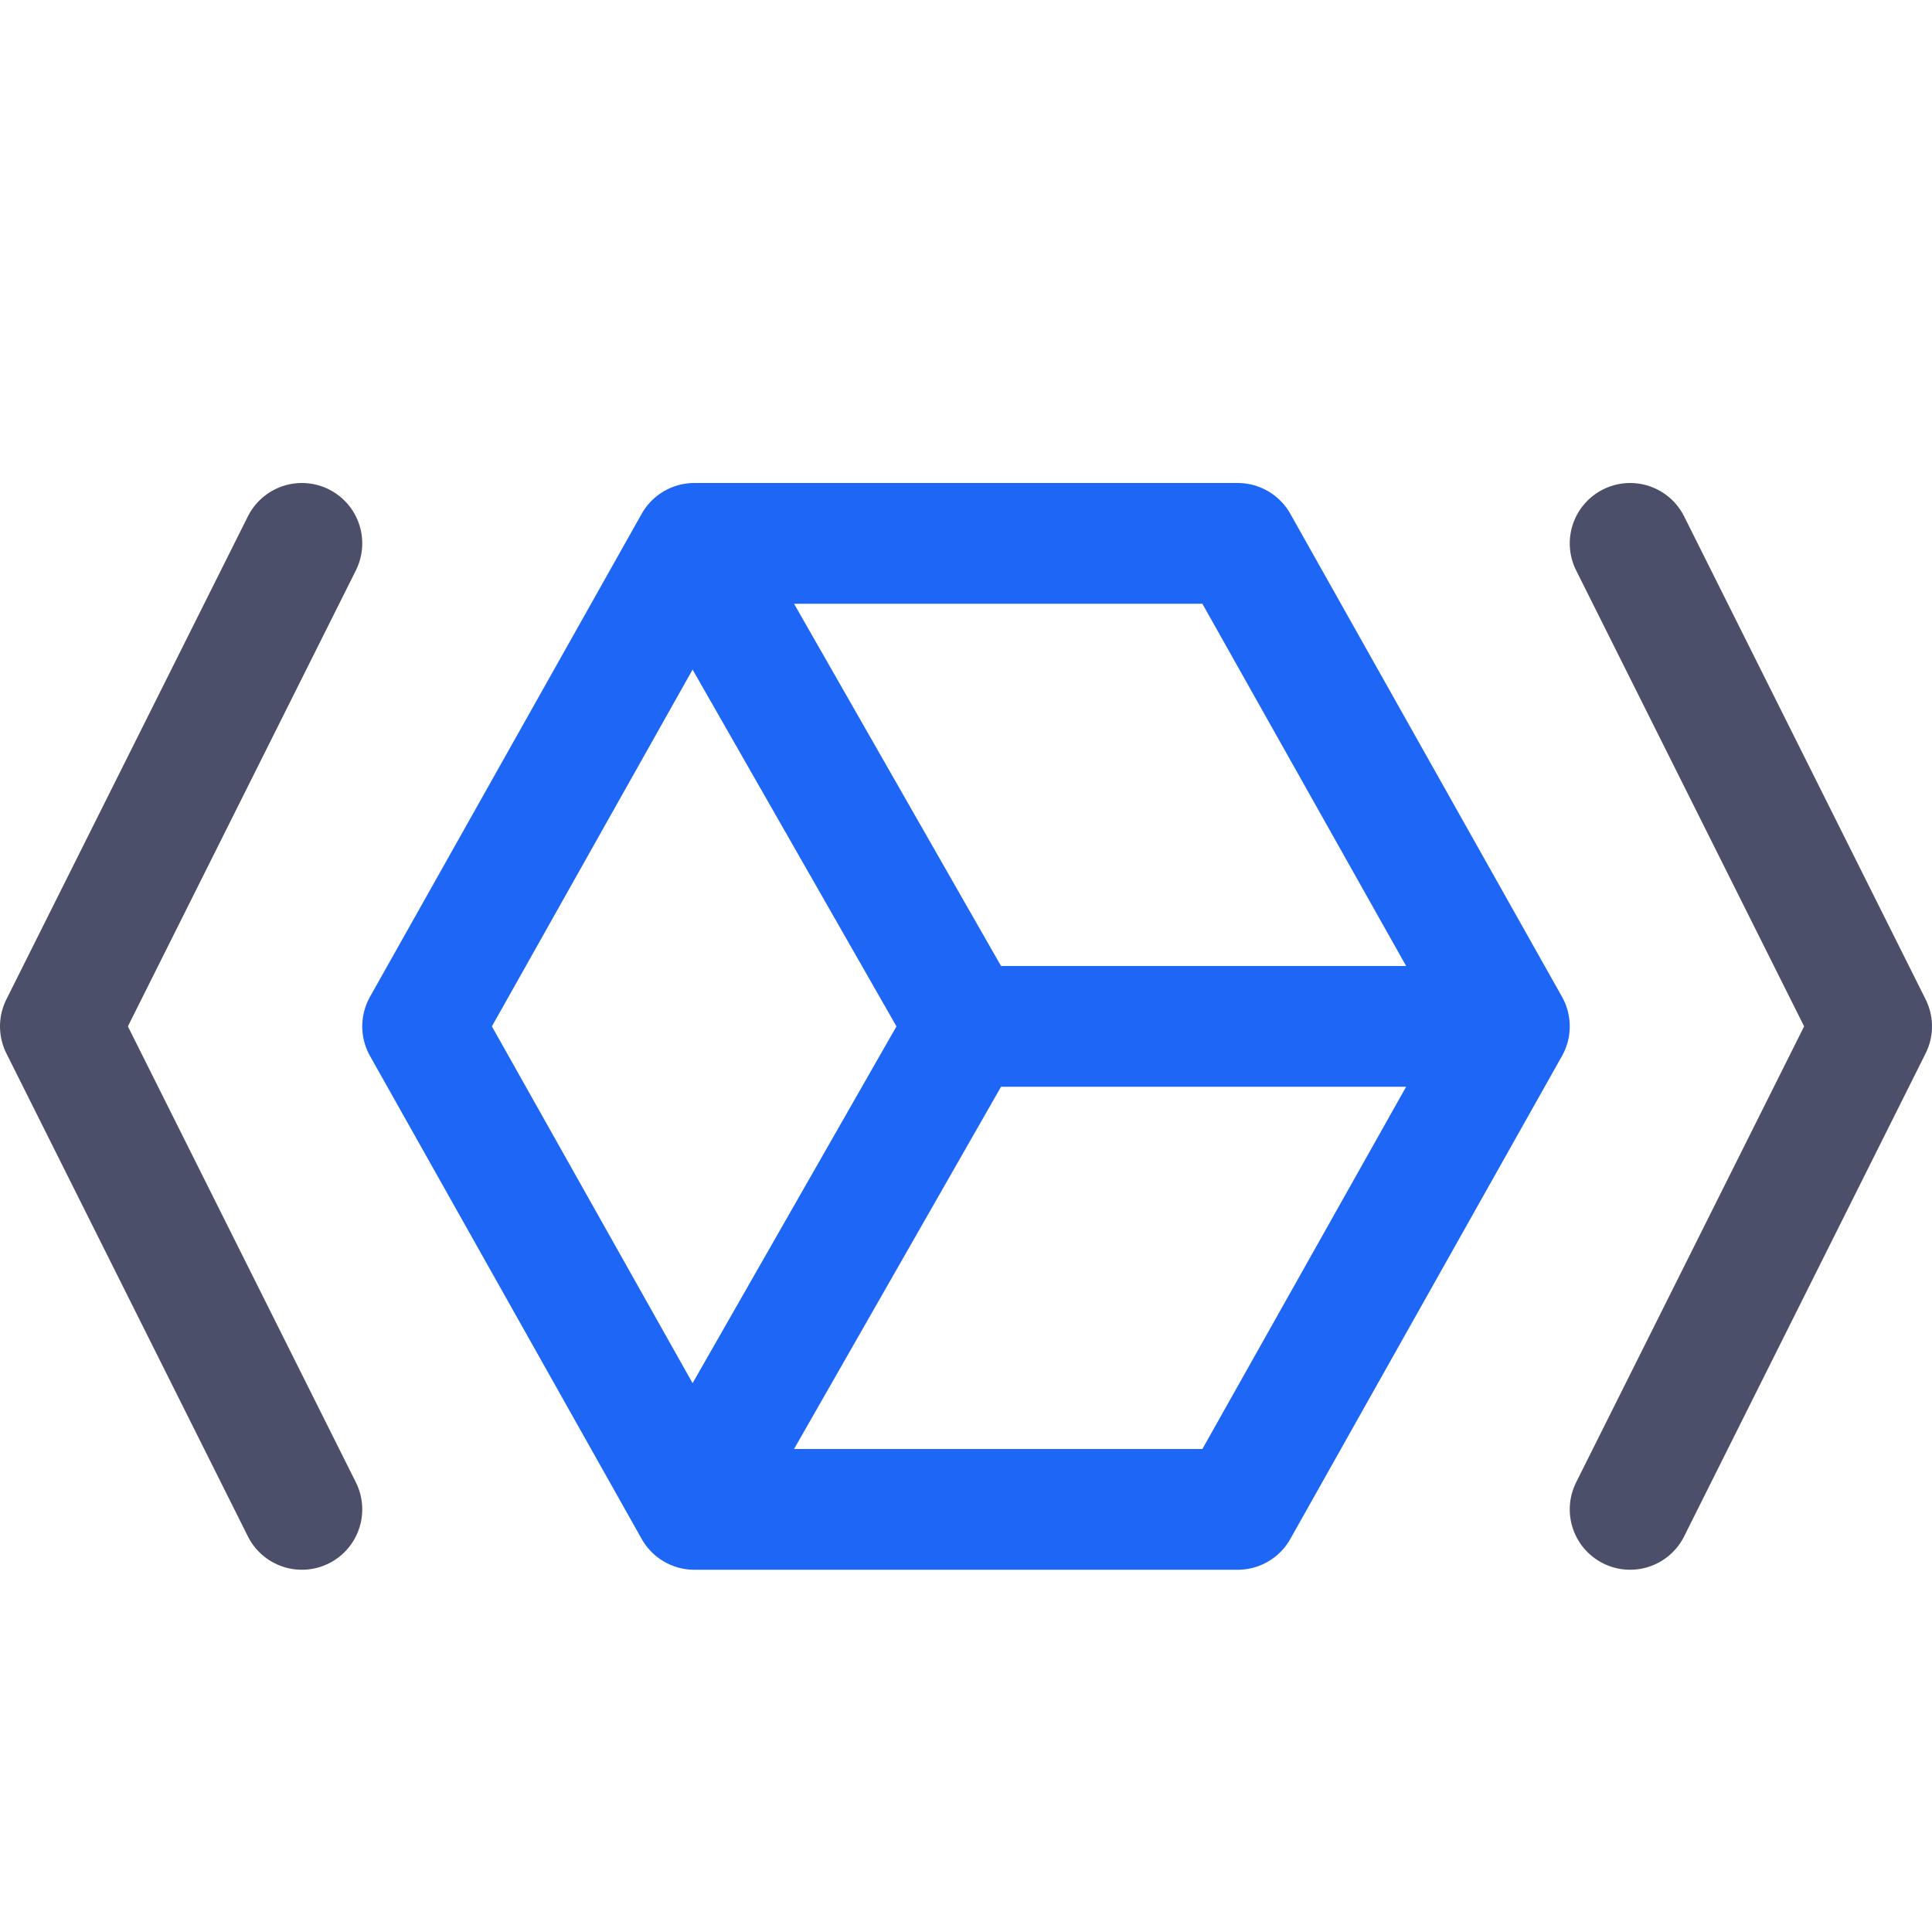 <svg xmlns="http://www.w3.org/2000/svg" width="16" height="16"><g fill="none" fill-rule="evenodd" stroke-linejoin="round"><path stroke="#1e66f5" d="m10.25 4.5 2.25 4-2.25 4h-4.5l-2.25-4 2.25-4z"/><path stroke="#4c4f69" stroke-linecap="round" d="m2.5 12.5-2-4 2-4"/><path stroke="#1e66f5" stroke-linecap="round" d="m6 12 2-3.5h4M8 8.5 6 5"/><path stroke="#4c4f69" stroke-linecap="round" d="m13.5 4.5 2 4-2 4"/></g></svg>